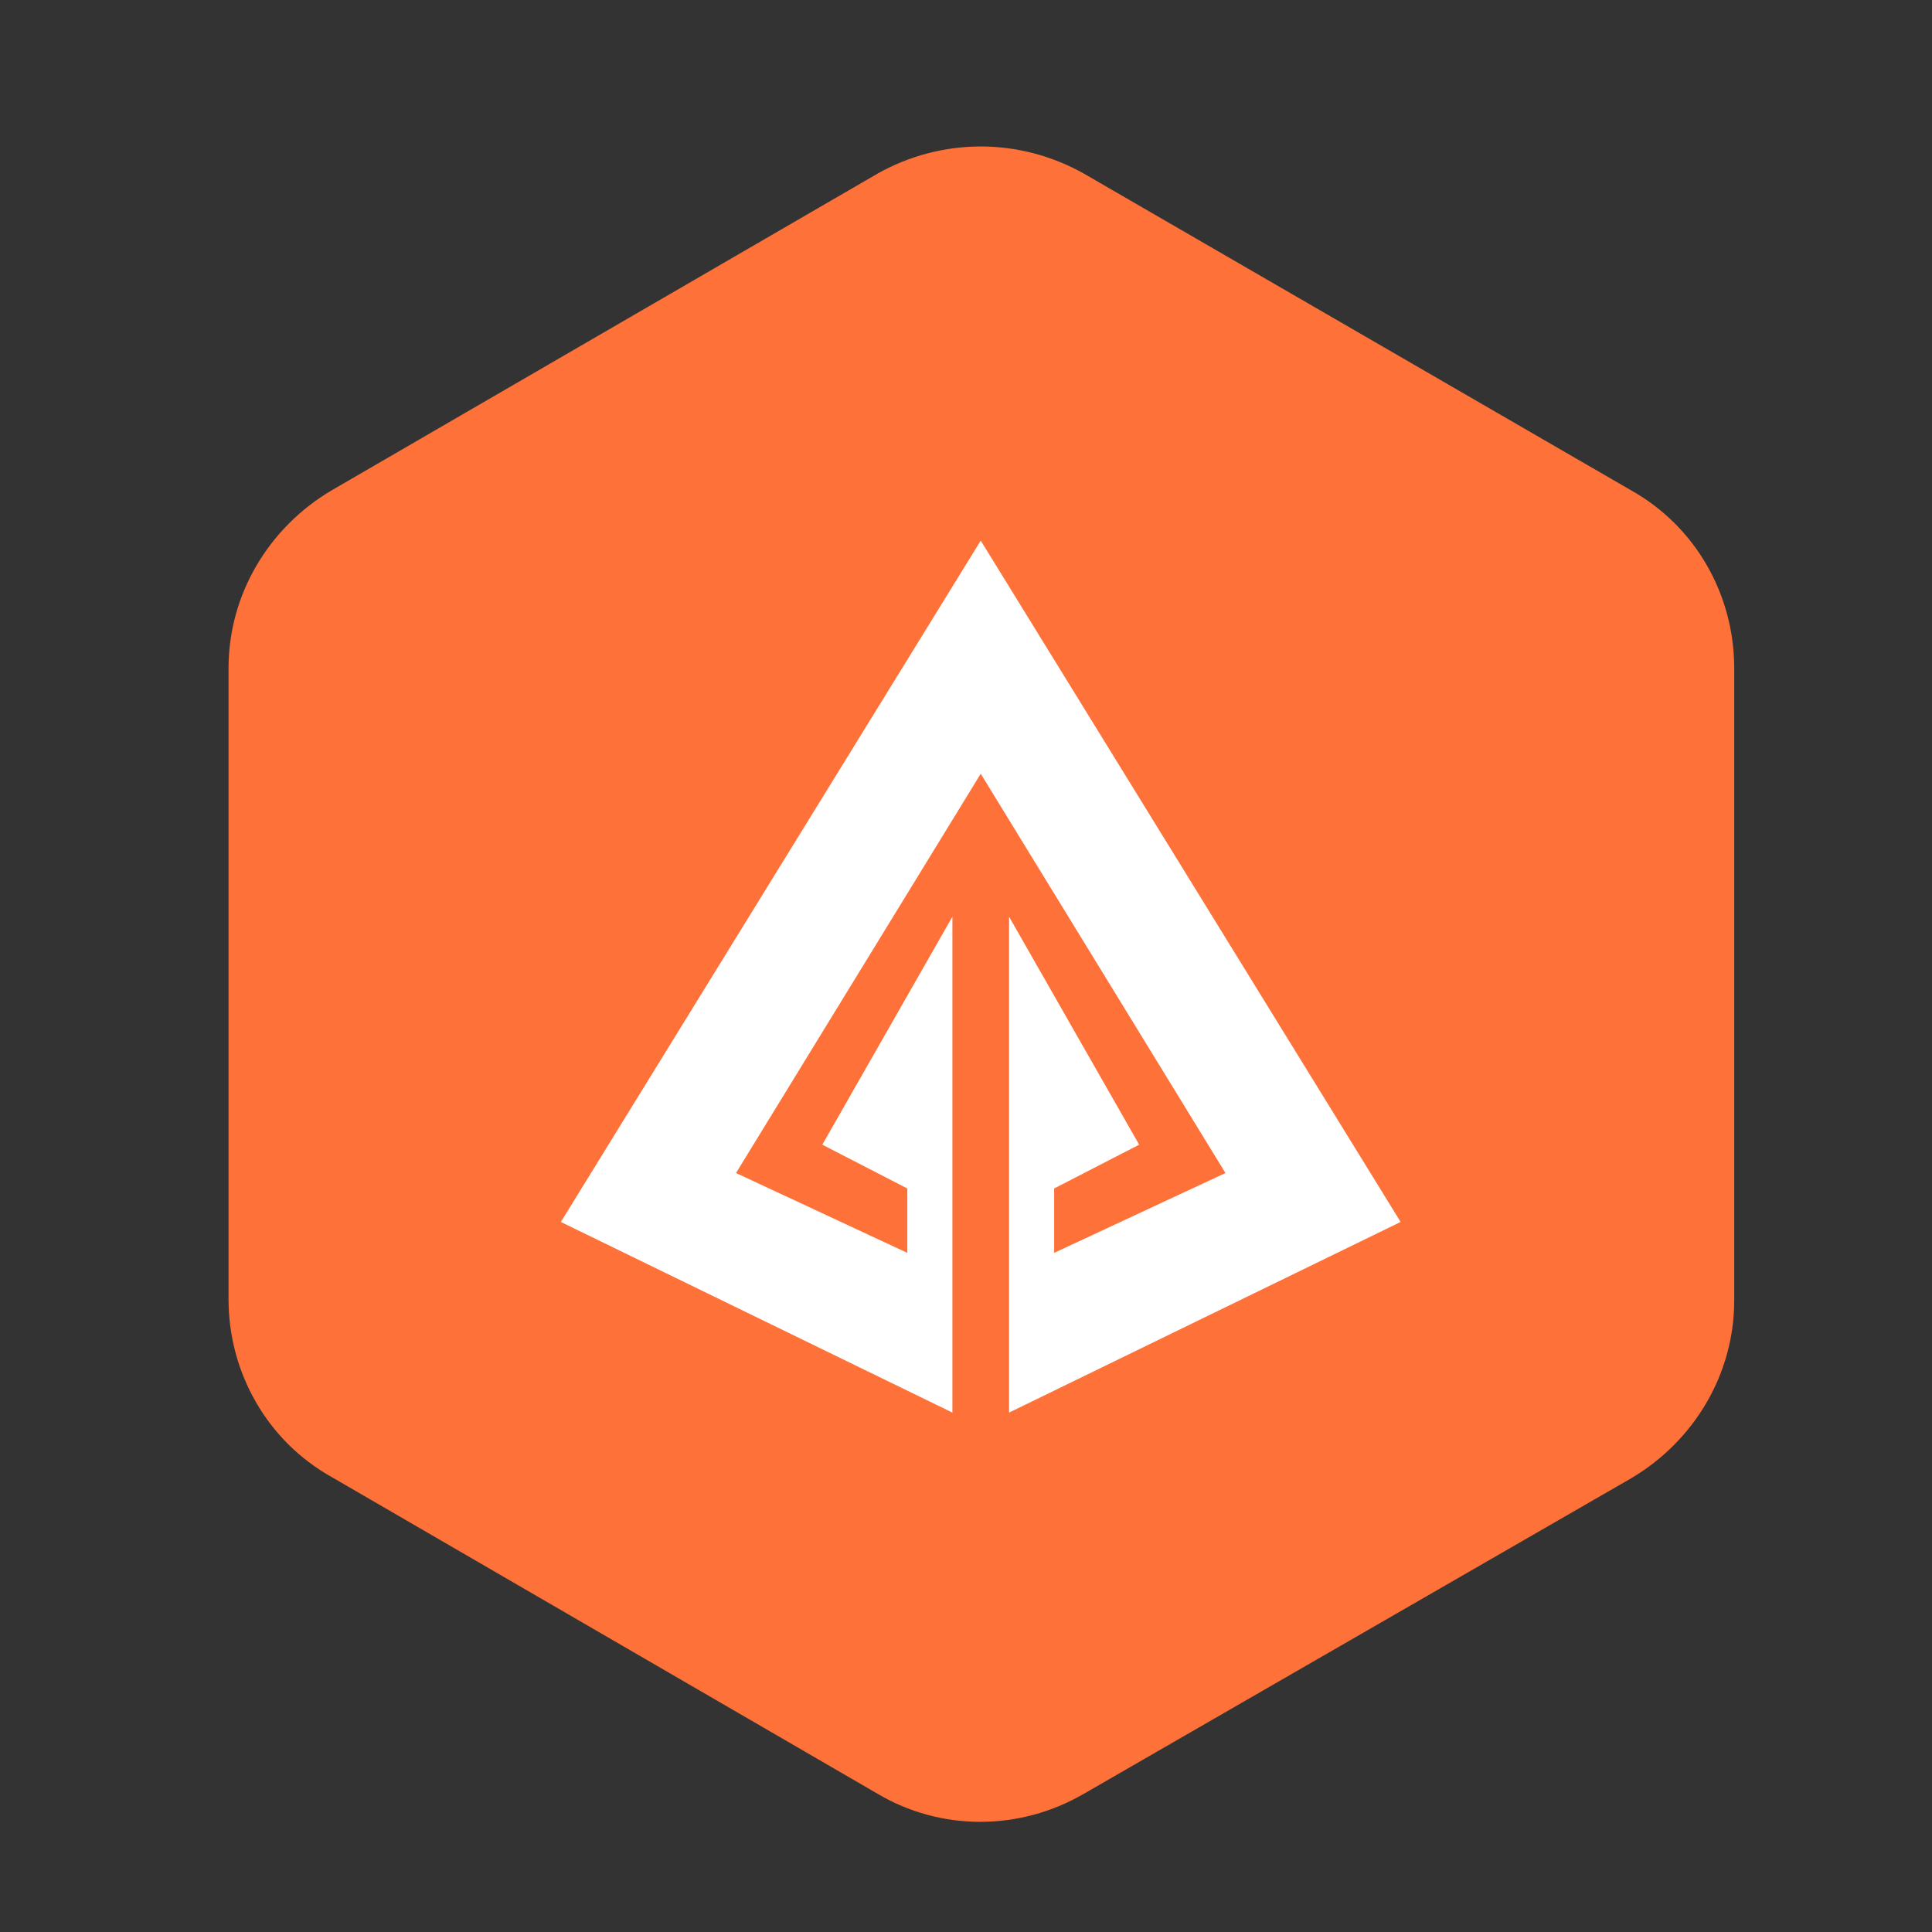 <?xml version="1.0" encoding="UTF-8" standalone="no"?>
<svg
   xmlns:dc="http://purl.org/dc/elements/1.1/"
   xmlns:cc="http://creativecommons.org/ns#"
   xmlns:rdf="http://www.w3.org/1999/02/22-rdf-syntax-ns#"
   xmlns:svg="http://www.w3.org/2000/svg"
   xmlns="http://www.w3.org/2000/svg"
   xmlns:sodipodi="http://sodipodi.sourceforge.net/DTD/sodipodi-0.dtd"
   xmlns:inkscape="http://www.inkscape.org/namespaces/inkscape"
   inkscape:version="1.0 (4035a4fb49, 2020-05-01)"
   sodipodi:docname="zipkin.svg"
   xml:space="preserve"
   viewBox="0 0 150 150"
   height="150"
   width="150"
   id="Layer_1"
   version="1.1"><rect x="0" y="0" width="150" height="150" fill="#333333" stroke="none"/><defs
   id="defs284" /><sodipodi:namedview
   inkscape:current-layer="Layer_1"
   inkscape:window-maximized="1"
   inkscape:window-y="0"
   inkscape:window-x="0"
   inkscape:cy="60.928084"
   inkscape:cx="-67.721173"
   inkscape:zoom="1.6240262"
   showgrid="false"
   id="namedview282"
   inkscape:window-height="704"
   inkscape:window-width="1366"
   inkscape:pageshadow="2"
   inkscape:pageopacity="0"
   guidetolerance="10"
   gridtolerance="10"
   objecttolerance="10"
   borderopacity="1"
   bordercolor="#666666"
   pagecolor="#ffffff" /> <style
   id="style275"
   type="text/css"> .st0{fill:#FE7139;} .st1{fill:#FFFFFF;} </style>  <g
   transform="translate(16.144,8.873)"
   id="g300"><g
     id="g289"><path
       id="path277"
       d="M 52,4.6 9.6,29.2 c -4.9,2.9 -8,8.1 -8,13.8 v 49 c 0,5.7 3,11 8,13.8 L 52,130.4 c 4.9,2.9 11,2.9 16,0 l 42.5,-24.5 c 4.9,-2.9 8,-8.1 8,-13.8 V 43 c 0,-5.7 -3,-11 -8,-13.8 L 68,4.6 C 63,1.8 57,1.8 52,4.6 Z"
       class="st0" /></g><polygon
     class="st1"
     points="27.4,86 57.8,100.8 57.8,62.3 47.7,80 54.3,83.4 54.3,88.4 41,82.2 60,51.2 79,82.2 65.7,88.4 65.7,83.4 72.3,80 62.2,62.3 62.2,100.8 92.6,86 60,33.1 "
     id="polygon279" /></g> </svg>
